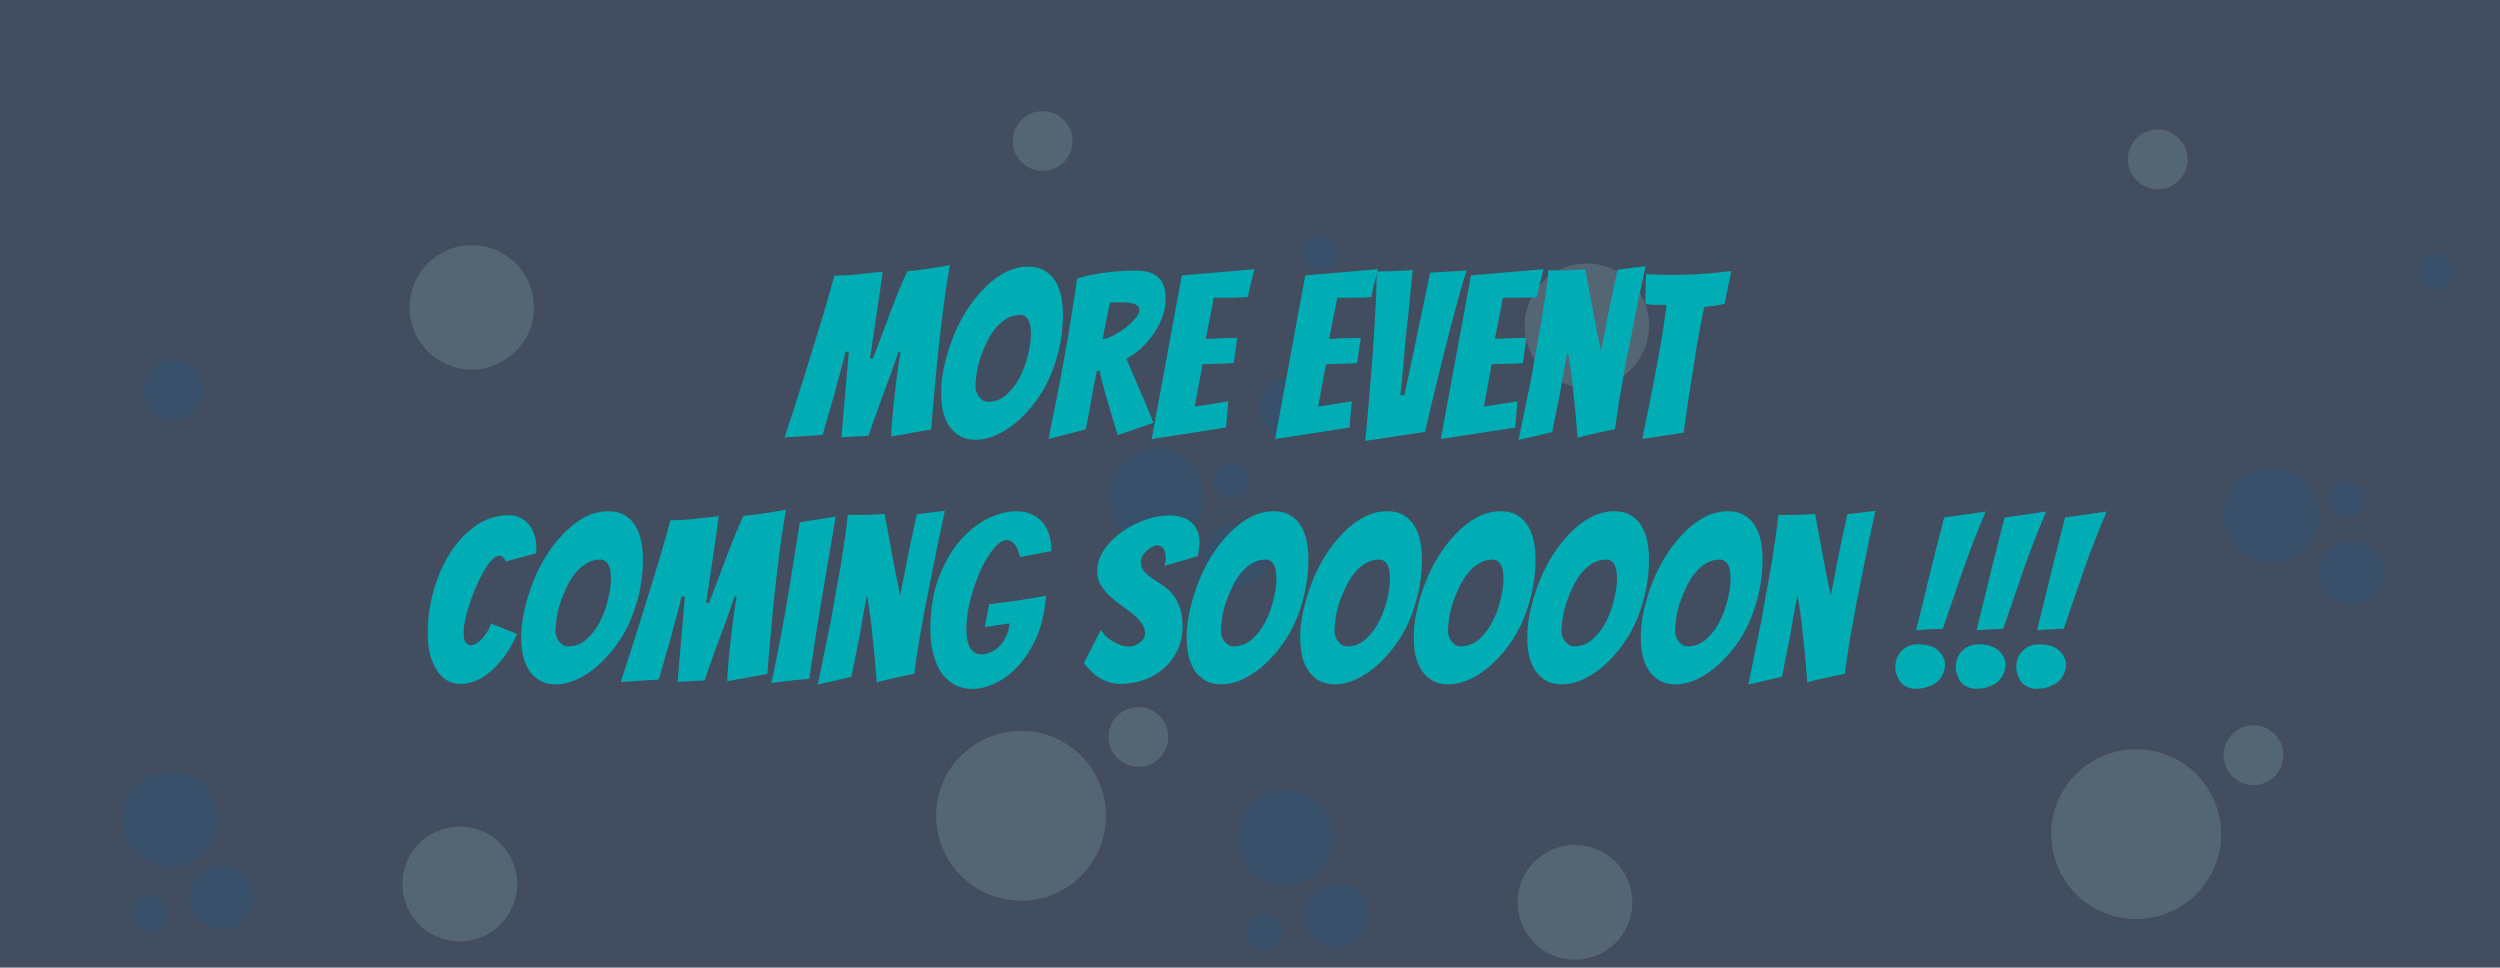<svg width="695" height="269" viewBox="0 0 695 269" fill="none" xmlns="http://www.w3.org/2000/svg">
<rect width="695" height="269" fill="#424D5F"/>
<g opacity="0.3">
<path d="M321.456 151.293C314.106 151.293 308.148 145.337 308.148 137.99C308.148 130.643 314.106 124.687 321.456 124.687C328.806 124.687 334.764 130.643 334.764 137.99C334.764 145.337 328.806 151.293 321.456 151.293Z" fill="#005FA4" fill-opacity="0.5"/>
<path d="M343.747 163.266C338.786 163.266 334.764 159.246 334.764 154.287C334.764 149.327 338.786 145.307 343.747 145.307C348.708 145.307 352.73 149.327 352.73 154.287C352.73 159.246 348.708 163.266 343.747 163.266Z" fill="#005FA4" fill-opacity="0.5"/>
<path d="M342.416 138.656C339.66 138.656 337.426 136.422 337.426 133.667C337.426 130.912 339.66 128.678 342.416 128.678C345.173 128.678 347.407 130.912 347.407 133.667C347.407 136.422 345.173 138.656 342.416 138.656Z" fill="#005FA4" fill-opacity="0.5"/>
<path d="M47.308 241.09C39.958 241.09 34 235.134 34 227.787C34 220.44 39.958 214.484 47.308 214.484C54.658 214.484 60.616 220.44 60.616 227.787C60.616 235.134 54.658 241.09 47.308 241.09Z" fill="#005FA4" fill-opacity="0.5"/>
<path d="M367.036 75.466C364.28 75.466 362.046 73.232 362.046 70.477C362.046 67.722 364.28 65.488 367.036 65.488C369.792 65.488 372.027 67.722 372.027 70.477C372.027 73.232 369.792 75.466 367.036 75.466Z" fill="#005FA4" fill-opacity="0.5"/>
<path d="M283.86 250.403C270.814 250.403 260.238 239.831 260.238 226.789C260.238 213.748 270.814 203.176 283.86 203.176C296.906 203.176 307.482 213.748 307.482 226.789C307.482 239.831 296.906 250.403 283.86 250.403Z" fill="#BEEBE9" fill-opacity="0.5"/>
<path d="M127.822 261.71C119.003 261.71 111.853 254.563 111.853 245.746C111.853 236.929 119.003 229.782 127.822 229.782C136.642 229.782 143.792 236.929 143.792 245.746C143.792 254.563 136.642 261.71 127.822 261.71Z" fill="#BEEBE9" fill-opacity="0.5"/>
<path d="M131.149 102.737C121.595 102.737 113.849 94.994 113.849 85.443C113.849 75.891 121.595 68.148 131.149 68.148C140.704 68.148 148.45 75.891 148.45 85.443C148.45 94.994 140.704 102.737 131.149 102.737Z" fill="#BEEBE9" fill-opacity="0.5"/>
<path d="M289.849 47.529C285.255 47.529 281.532 43.806 281.532 39.214C281.532 34.622 285.255 30.9 289.849 30.9C294.443 30.9 298.167 34.622 298.167 39.214C298.167 43.806 294.443 47.529 289.849 47.529Z" fill="#BEEBE9" fill-opacity="0.5"/>
<path d="M316.465 213.153C311.872 213.153 308.148 209.431 308.148 204.839C308.148 200.247 311.872 196.524 316.465 196.524C321.059 196.524 324.783 200.247 324.783 204.839C324.783 209.431 321.059 213.153 316.465 213.153Z" fill="#BEEBE9" fill-opacity="0.5"/>
<path d="M48.306 116.705C43.712 116.705 39.989 112.983 39.989 108.391C39.989 103.799 43.712 100.076 48.306 100.076C52.9 100.076 56.624 103.799 56.624 108.391C56.624 112.983 52.9 116.705 48.306 116.705Z" fill="#005FA4" fill-opacity="0.5"/>
<path d="M61.614 258.385C56.653 258.385 52.631 254.364 52.631 249.405C52.631 244.446 56.653 240.425 61.614 240.425C66.576 240.425 70.597 244.446 70.597 249.405C70.597 254.364 66.576 258.385 61.614 258.385Z" fill="#005FA4" fill-opacity="0.5"/>
<path d="M41.652 259.049C38.896 259.049 36.662 256.816 36.662 254.06C36.662 251.305 38.896 249.072 41.652 249.072C44.408 249.072 46.643 251.305 46.643 254.06C46.643 256.816 44.408 259.049 41.652 259.049Z" fill="#005FA4" fill-opacity="0.5"/>
<path d="M631.456 156.393C624.106 156.393 618.148 150.437 618.148 143.09C618.148 135.743 624.106 129.787 631.456 129.787C638.806 129.787 644.764 135.743 644.764 143.09C644.764 150.437 638.806 156.393 631.456 156.393Z" fill="#005FA4" fill-opacity="0.5"/>
<path d="M653.747 168.367C648.786 168.367 644.764 164.346 644.764 159.387C644.764 154.428 648.786 150.407 653.747 150.407C658.708 150.407 662.73 154.428 662.73 159.387C662.73 164.346 658.708 168.367 653.747 168.367Z" fill="#005FA4" fill-opacity="0.5"/>
<path d="M652.416 143.756C649.66 143.756 647.426 141.522 647.426 138.767C647.426 136.012 649.66 133.778 652.416 133.778C655.173 133.778 657.407 136.012 657.407 138.767C657.407 141.522 655.173 143.756 652.416 143.756Z" fill="#005FA4" fill-opacity="0.5"/>
<path d="M357.308 246.19C349.958 246.19 344 240.234 344 232.887C344 225.54 349.958 219.584 357.308 219.584C364.658 219.584 370.616 225.54 370.616 232.887C370.616 240.234 364.658 246.19 357.308 246.19Z" fill="#005FA4" fill-opacity="0.5"/>
<path d="M677.036 80.566C674.28 80.566 672.046 78.332 672.046 75.577C672.046 72.822 674.28 70.588 677.036 70.588C679.793 70.588 682.027 72.822 682.027 75.577C682.027 78.332 679.793 80.566 677.036 80.566Z" fill="#005FA4" fill-opacity="0.5"/>
<path d="M593.86 255.503C580.814 255.503 570.238 244.931 570.238 231.89C570.238 218.848 580.814 208.276 593.86 208.276C606.906 208.276 617.482 218.848 617.482 231.89C617.482 244.931 606.906 255.503 593.86 255.503Z" fill="#BEEBE9" fill-opacity="0.5"/>
<path d="M437.822 266.81C429.003 266.81 421.853 259.663 421.853 250.846C421.853 242.03 429.003 234.882 437.822 234.882C446.642 234.882 453.792 242.03 453.792 250.846C453.792 259.663 446.642 266.81 437.822 266.81Z" fill="#BEEBE9" fill-opacity="0.5"/>
<path d="M441.149 107.837C431.595 107.837 423.849 100.094 423.849 90.543C423.849 80.991 431.595 73.249 441.149 73.249C450.704 73.249 458.45 80.991 458.45 90.543C458.45 100.094 450.704 107.837 441.149 107.837Z" fill="#BEEBE9" fill-opacity="0.5"/>
<path d="M599.849 52.629C595.255 52.629 591.532 48.907 591.532 44.315C591.532 39.722 595.255 36 599.849 36C604.443 36 608.167 39.722 608.167 44.315C608.167 48.907 604.443 52.629 599.849 52.629Z" fill="#BEEBE9" fill-opacity="0.5"/>
<path d="M626.465 218.253C621.872 218.253 618.148 214.531 618.148 209.939C618.148 205.347 621.872 201.625 626.465 201.625C631.059 201.625 634.783 205.347 634.783 209.939C634.783 214.531 631.059 218.253 626.465 218.253Z" fill="#BEEBE9" fill-opacity="0.5"/>
<path d="M358.306 121.805C353.713 121.805 349.989 118.083 349.989 113.491C349.989 108.899 353.713 105.176 358.306 105.176C362.9 105.176 366.624 108.899 366.624 113.491C366.624 118.083 362.9 121.805 358.306 121.805Z" fill="#005FA4" fill-opacity="0.5"/>
<path d="M371.614 263.485C366.653 263.485 362.631 259.464 362.631 254.505C362.631 249.546 366.653 245.525 371.614 245.525C376.576 245.525 380.597 249.546 380.597 254.505C380.597 259.464 376.576 263.485 371.614 263.485Z" fill="#005FA4" fill-opacity="0.5"/>
<path d="M351.652 264.149C348.896 264.149 346.662 261.916 346.662 259.161C346.662 256.405 348.896 254.172 351.652 254.172C354.408 254.172 356.643 256.405 356.643 259.161C356.643 261.916 354.408 264.149 351.652 264.149Z" fill="#005FA4" fill-opacity="0.5"/>
</g>
<path d="M218.111 121.616C219.989 115.941 221.781 110.373 223.487 104.912C224.213 102.608 224.959 100.197 225.727 97.68C226.495 95.163 227.263 92.667 228.031 90.192C228.799 87.717 229.503 85.328 230.143 83.024C230.826 80.72 231.423 78.587 231.935 76.624C234.282 76.624 236.501 76.496 238.591 76.24C240.682 75.984 242.943 75.749 245.375 75.536C245.247 76.475 245.098 77.541 244.927 78.736C244.799 79.888 244.629 81.104 244.415 82.384C244.245 83.664 244.053 84.987 243.839 86.352C243.626 87.717 243.37 89.467 243.071 91.6C242.773 93.733 242.367 96.4 241.855 99.6H242.687C243.925 96.357 244.949 93.669 245.759 91.536C246.57 89.36 247.231 87.589 247.743 86.224C248.255 84.859 248.767 83.536 249.279 82.256C249.834 80.933 250.346 79.696 250.815 78.544C251.327 77.349 251.797 76.304 252.223 75.408C253.29 75.323 254.293 75.216 255.231 75.088C256.17 74.96 257.109 74.832 258.047 74.704C258.986 74.533 259.925 74.384 260.863 74.256C261.845 74.085 262.911 73.893 264.063 73.68C263.637 76.155 263.231 78.693 262.847 81.296C262.463 83.899 262.122 86.501 261.823 89.104C261.525 91.664 261.226 94.203 260.927 96.72C260.671 99.237 260.437 101.627 260.223 103.888C259.711 109.179 259.263 114.341 258.879 119.376L247.743 121.36C247.743 121.147 247.765 120.571 247.807 119.632C247.893 118.693 247.978 117.541 248.063 116.176C248.191 114.811 248.341 113.296 248.511 111.632C248.725 109.968 248.917 108.304 249.087 106.64C249.301 104.976 249.514 103.376 249.727 101.84C249.941 100.261 250.154 98.917 250.367 97.808H249.791C249.194 99.6 248.533 101.499 247.807 103.504C247.082 105.467 246.335 107.472 245.567 109.52C244.842 111.568 244.117 113.573 243.391 115.536C242.666 117.499 242.026 119.376 241.471 121.168C239.978 121.211 238.698 121.275 237.631 121.36C236.565 121.403 235.327 121.467 233.919 121.552L235.967 97.808H235.007C234.922 98.363 234.709 99.301 234.367 100.624C234.026 101.904 233.621 103.397 233.151 105.104C232.725 106.768 232.255 108.517 231.743 110.352C231.231 112.144 230.741 113.829 230.271 115.408C229.845 116.944 229.482 118.224 229.183 119.248C228.885 120.229 228.714 120.784 228.671 120.912L218.111 121.616ZM295.496 87.376C295.496 90.875 295.112 94.181 294.344 97.296C293.619 100.368 292.638 103.205 291.4 105.808C290.163 108.368 288.712 110.672 287.048 112.72C285.427 114.725 283.72 116.453 281.928 117.904C280.136 119.312 278.323 120.4 276.488 121.168C274.654 121.893 272.904 122.256 271.24 122.256C269.832 122.256 268.552 122 267.4 121.488C266.248 120.933 265.246 120.144 264.392 119.12C263.539 118.053 262.856 116.709 262.344 115.088C261.875 113.424 261.64 111.44 261.64 109.136C261.64 106.747 261.939 104.229 262.536 101.584C263.134 98.939 263.944 96.315 264.968 93.712C265.992 91.109 267.251 88.635 268.744 86.288C270.238 83.941 271.88 81.872 273.672 80.08C275.464 78.245 277.384 76.795 279.432 75.728C281.48 74.661 283.614 74.128 285.832 74.128C287.752 74.128 289.331 74.533 290.568 75.344C291.848 76.112 292.83 77.136 293.512 78.416C294.238 79.653 294.75 81.061 295.048 82.64C295.347 84.219 295.496 85.797 295.496 87.376ZM271.176 107.472C271.176 107.941 271.262 108.432 271.432 108.944C271.603 109.456 271.838 109.904 272.136 110.288C272.435 110.672 272.798 111.013 273.224 111.312C273.694 111.568 274.184 111.696 274.696 111.696C276.616 111.696 278.323 111.035 279.816 109.712C281.31 108.389 282.547 106.768 283.528 104.848C284.51 102.928 285.256 100.88 285.768 98.704C286.323 96.528 286.6 94.544 286.6 92.752C286.6 92.24 286.558 91.685 286.472 91.088C286.43 90.491 286.302 89.936 286.088 89.424C285.918 88.912 285.619 88.485 285.192 88.144C284.808 87.76 284.275 87.568 283.592 87.568C282.227 87.568 280.968 87.909 279.816 88.592C278.664 89.275 277.619 90.192 276.68 91.344C275.784 92.453 274.995 93.733 274.312 95.184C273.63 96.592 273.032 98.043 272.52 99.536C272.051 100.987 271.71 102.416 271.496 103.824C271.283 105.232 271.176 106.448 271.176 107.472ZM291.475 122.064C292.627 116.389 293.736 110.843 294.803 105.424C295.187 103.12 295.613 100.731 296.083 98.256C296.552 95.739 296.979 93.264 297.363 90.832C297.789 88.357 298.173 85.989 298.515 83.728C298.899 81.424 299.197 79.333 299.411 77.456C301.843 76.688 304.467 76.133 307.283 75.792C310.099 75.408 312.893 75.216 315.667 75.216C317.331 75.216 318.696 75.408 319.763 75.792C320.872 76.176 321.725 76.731 322.323 77.456C322.963 78.139 323.411 78.949 323.667 79.888C323.923 80.827 324.051 81.872 324.051 83.024C324.051 84.731 323.752 86.416 323.155 88.08C322.557 89.701 321.747 91.259 320.723 92.752C319.741 94.203 318.589 95.547 317.267 96.784C315.987 97.979 314.6 98.96 313.107 99.728C313.875 101.435 314.685 103.312 315.539 105.36C316.435 107.365 317.267 109.285 318.035 111.12C318.888 113.253 319.763 115.387 320.659 117.52L310.739 120.976C309.885 118.245 309.117 115.685 308.435 113.296C308.136 112.315 307.837 111.312 307.539 110.288C307.24 109.221 306.963 108.219 306.707 107.28C306.451 106.341 306.237 105.509 306.067 104.784C305.896 104.016 305.789 103.397 305.747 102.928L304.915 103.184C304.659 104.549 304.339 106.149 303.955 107.984C303.613 109.819 303.293 111.589 302.995 113.296C302.611 115.301 302.227 117.328 301.843 119.376L291.475 122.064ZM306.515 94.288C307.325 94.203 308.307 93.861 309.459 93.264C310.653 92.667 311.784 91.963 312.851 91.152C313.917 90.299 314.835 89.424 315.603 88.528C316.371 87.632 316.755 86.843 316.755 86.16C316.755 85.691 316.605 85.328 316.307 85.072C316.008 84.773 315.581 84.56 315.027 84.432C314.515 84.261 313.939 84.155 313.299 84.112C312.659 84.069 311.997 84.048 311.315 84.048C310.845 84.048 310.355 84.069 309.843 84.112C309.373 84.112 308.947 84.112 308.563 84.112L306.515 94.288ZM320.168 122.064L328.552 76.56L348.776 74.832C348.478 75.771 348.222 76.731 348.008 77.712C347.795 78.523 347.582 79.376 347.368 80.272C347.198 81.125 347.048 81.893 346.92 82.576C346.494 82.619 345.875 82.661 345.064 82.704C344.296 82.704 343.464 82.725 342.568 82.768C341.672 82.768 340.755 82.768 339.816 82.768C338.92 82.768 338.131 82.768 337.448 82.768L335.208 94.224C336.531 94.139 337.768 94.075 338.92 94.032C339.859 93.989 340.819 93.968 341.8 93.968C342.782 93.968 343.507 93.947 343.976 93.904C343.806 95.099 343.635 96.272 343.464 97.424C343.336 98.576 343.166 99.749 342.952 100.944C342.526 100.987 341.822 101.029 340.84 101.072C339.902 101.072 338.942 101.093 337.96 101.136C336.851 101.179 335.635 101.221 334.312 101.264L332.136 113.04L341.48 111.568L340.84 118.864L320.168 122.064ZM354.481 122.064L362.865 76.56L383.089 74.832C382.79 75.771 382.534 76.731 382.321 77.712C382.107 78.523 381.894 79.376 381.681 80.272C381.51 81.125 381.361 81.893 381.233 82.576C380.806 82.619 380.187 82.661 379.377 82.704C378.609 82.704 377.777 82.725 376.881 82.768C375.985 82.768 375.067 82.768 374.129 82.768C373.233 82.768 372.443 82.768 371.761 82.768L369.521 94.224C370.843 94.139 372.081 94.075 373.233 94.032C374.171 93.989 375.131 93.968 376.113 93.968C377.094 93.968 377.819 93.947 378.289 93.904C378.118 95.099 377.947 96.272 377.777 97.424C377.649 98.576 377.478 99.749 377.265 100.944C376.838 100.987 376.134 101.029 375.153 101.072C374.214 101.072 373.254 101.093 372.273 101.136C371.163 101.179 369.947 101.221 368.625 101.264L366.449 113.04L375.793 111.568L375.153 118.864L354.481 122.064ZM379.557 122.576C380.112 116.603 380.624 110.736 381.093 104.976C381.307 102.587 381.499 100.069 381.669 97.424C381.883 94.779 382.053 92.176 382.181 89.616C382.352 87.013 382.48 84.517 382.565 82.128C382.651 79.696 382.715 77.477 382.757 75.472C383.781 75.472 384.869 75.451 386.021 75.408C387.216 75.365 388.283 75.323 389.221 75.28C390.203 75.237 391.035 75.195 391.717 75.152C392.4 75.067 392.741 75.024 392.741 75.024C392.272 79.973 391.867 84.048 391.525 87.248C391.184 90.405 390.907 92.987 390.693 94.992C390.523 96.955 390.352 98.853 390.181 100.688C390.053 102.523 389.904 104.229 389.733 105.808C389.563 107.387 389.413 108.731 389.285 109.84H390.437L397.605 75.792C398.757 75.749 399.931 75.685 401.125 75.6C402.192 75.515 403.301 75.451 404.453 75.408C405.648 75.365 406.736 75.28 407.717 75.152C407.12 77.029 406.501 79.099 405.861 81.36C405.264 83.621 404.624 85.968 403.941 88.4C403.301 90.832 402.661 93.307 402.021 95.824C401.424 98.341 400.827 100.773 400.229 103.12C398.864 108.624 397.499 114.277 396.133 120.08L379.557 122.576ZM400.543 122.064L408.927 76.56L429.151 74.832C428.853 75.771 428.597 76.731 428.383 77.712C428.17 78.523 427.957 79.376 427.743 80.272C427.573 81.125 427.423 81.893 427.295 82.576C426.869 82.619 426.25 82.661 425.439 82.704C424.671 82.704 423.839 82.725 422.943 82.768C422.047 82.768 421.13 82.768 420.191 82.768C419.295 82.768 418.506 82.768 417.823 82.768L415.583 94.224C416.906 94.139 418.143 94.075 419.295 94.032C420.234 93.989 421.194 93.968 422.175 93.968C423.157 93.968 423.882 93.947 424.351 93.904C424.181 95.099 424.01 96.272 423.839 97.424C423.711 98.576 423.541 99.749 423.327 100.944C422.901 100.987 422.197 101.029 421.215 101.072C420.277 101.072 419.317 101.093 418.335 101.136C417.226 101.179 416.01 101.221 414.687 101.264L412.511 113.04L421.855 111.568L421.215 118.864L400.543 122.064ZM422.164 122.32C423.444 116.176 424.66 110.224 425.812 104.464C426.238 101.989 426.686 99.429 427.156 96.784C427.668 94.139 428.137 91.536 428.564 88.976C428.99 86.373 429.374 83.899 429.716 81.552C430.057 79.163 430.313 77.008 430.484 75.088C431.038 75.131 431.508 75.152 431.892 75.152C432.276 75.152 432.724 75.152 433.236 75.152C433.833 75.152 434.558 75.152 435.412 75.152C436.265 75.109 437.118 75.067 437.972 75.024C438.825 74.981 439.742 74.939 440.724 74.896C441.321 77.883 441.854 80.763 442.324 83.536C442.793 85.968 443.262 88.464 443.732 91.024C444.244 93.584 444.692 95.76 445.076 97.552C445.246 96.699 445.438 95.717 445.652 94.608C445.865 93.456 446.1 92.261 446.356 91.024C446.612 89.787 446.846 88.549 447.06 87.312C447.316 86.032 447.572 84.773 447.828 83.536C448.425 80.763 449.044 77.904 449.684 74.96L457.492 74C456.041 80.528 454.761 86.715 453.652 92.56C453.14 95.077 452.628 97.637 452.116 100.24C451.646 102.8 451.198 105.275 450.772 107.664C450.345 110.011 449.982 112.208 449.684 114.256C449.385 116.261 449.15 117.947 448.98 119.312C448.852 119.312 448.34 119.419 447.444 119.632C446.59 119.803 445.588 120.016 444.436 120.272C443.326 120.528 442.196 120.784 441.044 121.04C439.934 121.296 439.102 121.531 438.548 121.744C438.292 118.331 438.014 115.088 437.716 112.016C437.588 110.693 437.438 109.349 437.268 107.984C437.14 106.576 436.99 105.232 436.82 103.952C436.649 102.672 436.478 101.477 436.308 100.368C436.137 99.259 435.966 98.299 435.796 97.488C435.668 98.299 435.497 99.237 435.284 100.304C435.07 101.371 434.857 102.501 434.644 103.696C434.43 104.891 434.217 106.149 434.004 107.472C433.79 108.752 433.556 109.989 433.3 111.184C432.745 114.043 432.148 117.029 431.508 120.144L422.164 122.32ZM456.541 122.064C457.523 117.371 458.461 112.741 459.357 108.176C459.741 106.256 460.125 104.251 460.509 102.16C460.893 100.069 461.256 98.021 461.597 96.016C461.981 93.968 462.301 92.005 462.557 90.128C462.856 88.208 463.112 86.459 463.325 84.88C462.344 84.752 461.341 84.709 460.317 84.752C459.336 84.795 458.355 84.667 457.373 84.368C457.416 83.685 457.437 82.896 457.437 82C457.437 81.104 457.459 80.208 457.501 79.312C457.544 78.331 457.587 77.285 457.629 76.176C458.739 76.261 459.848 76.325 460.957 76.368C462.067 76.411 463.176 76.432 464.285 76.432C466.461 76.432 468.552 76.389 470.557 76.304C472.605 76.176 474.483 76.048 476.189 75.92C477.939 75.749 479.645 75.557 481.309 75.344L480.605 78.8C480.392 79.781 480.179 80.784 479.965 81.808C479.795 82.832 479.624 83.707 479.453 84.432C478.515 84.688 477.555 84.88 476.573 85.008C475.635 85.093 474.696 85.221 473.757 85.392C473.459 86.843 473.139 88.464 472.797 90.256C472.456 92.005 472.115 93.84 471.773 95.76C471.475 97.637 471.176 99.557 470.877 101.52C470.579 103.483 470.28 105.36 469.981 107.152C469.299 111.376 468.659 115.749 468.061 120.272L456.541 122.064ZM143.734 176.24C142.71 178.587 141.558 180.635 140.278 182.384C139.041 184.091 137.718 185.541 136.31 186.736C134.945 187.888 133.558 188.741 132.15 189.296C130.742 189.851 129.377 190.128 128.054 190.128C126.732 190.128 125.516 189.829 124.406 189.232C123.34 188.635 122.401 187.739 121.59 186.544C120.78 185.349 120.118 183.877 119.606 182.128C119.137 180.379 118.902 178.331 118.902 175.984C118.902 171.973 119.457 168.027 120.566 164.144C121.676 160.219 123.233 156.699 125.238 153.584C127.244 150.469 129.612 147.973 132.342 146.096C135.116 144.176 138.166 143.216 141.494 143.216C142.518 143.216 143.5 143.429 144.438 143.856C145.377 144.283 146.188 144.88 146.87 145.648C147.553 146.416 148.086 147.355 148.47 148.464C148.897 149.573 149.11 150.811 149.11 152.176C149.11 152.432 149.11 152.709 149.11 153.008C149.11 153.264 149.089 153.541 149.046 153.84L140.662 156.08C140.15 155.013 139.553 154.48 138.87 154.48C138.188 154.48 137.462 154.885 136.694 155.696C135.969 156.464 135.244 157.488 134.518 158.768C133.793 160.005 133.089 161.413 132.406 162.992C131.724 164.528 131.126 166.085 130.614 167.664C130.102 169.243 129.676 170.757 129.334 172.208C129.036 173.616 128.886 174.768 128.886 175.664C128.886 177.029 129.057 177.989 129.398 178.544C129.782 179.099 130.273 179.376 130.87 179.376C131.34 179.376 131.873 179.205 132.47 178.864C133.068 178.48 133.622 178.011 134.134 177.456C134.646 176.859 135.116 176.197 135.542 175.472C135.969 174.747 136.268 174.021 136.438 173.296L143.734 176.24ZM178.746 155.376C178.746 158.875 178.362 162.181 177.594 165.296C176.869 168.368 175.888 171.205 174.65 173.808C173.413 176.368 171.962 178.672 170.298 180.72C168.677 182.725 166.97 184.453 165.178 185.904C163.386 187.312 161.573 188.4 159.738 189.168C157.904 189.893 156.154 190.256 154.49 190.256C153.082 190.256 151.802 190 150.65 189.488C149.498 188.933 148.496 188.144 147.642 187.12C146.789 186.053 146.106 184.709 145.594 183.088C145.125 181.424 144.89 179.44 144.89 177.136C144.89 174.747 145.189 172.229 145.786 169.584C146.384 166.939 147.194 164.315 148.218 161.712C149.242 159.109 150.501 156.635 151.994 154.288C153.488 151.941 155.13 149.872 156.922 148.08C158.714 146.245 160.634 144.795 162.682 143.728C164.73 142.661 166.864 142.128 169.082 142.128C171.002 142.128 172.581 142.533 173.818 143.344C175.098 144.112 176.08 145.136 176.762 146.416C177.488 147.653 178 149.061 178.298 150.64C178.597 152.219 178.746 153.797 178.746 155.376ZM154.426 175.472C154.426 175.941 154.512 176.432 154.682 176.944C154.853 177.456 155.088 177.904 155.386 178.288C155.685 178.672 156.048 179.013 156.474 179.312C156.944 179.568 157.434 179.696 157.946 179.696C159.866 179.696 161.573 179.035 163.066 177.712C164.56 176.389 165.797 174.768 166.778 172.848C167.76 170.928 168.506 168.88 169.018 166.704C169.573 164.528 169.85 162.544 169.85 160.752C169.85 160.24 169.808 159.685 169.722 159.088C169.68 158.491 169.552 157.936 169.338 157.424C169.168 156.912 168.869 156.485 168.442 156.144C168.058 155.76 167.525 155.568 166.842 155.568C165.477 155.568 164.218 155.909 163.066 156.592C161.914 157.275 160.869 158.192 159.93 159.344C159.034 160.453 158.245 161.733 157.562 163.184C156.88 164.592 156.282 166.043 155.77 167.536C155.301 168.987 154.96 170.416 154.746 171.824C154.533 173.232 154.426 174.448 154.426 175.472ZM172.549 189.616C174.426 183.941 176.218 178.373 177.925 172.912C178.65 170.608 179.397 168.197 180.165 165.68C180.933 163.163 181.701 160.667 182.469 158.192C183.237 155.717 183.941 153.328 184.581 151.024C185.263 148.72 185.861 146.587 186.373 144.624C188.719 144.624 190.938 144.496 193.029 144.24C195.119 143.984 197.381 143.749 199.813 143.536C199.685 144.475 199.535 145.541 199.365 146.736C199.237 147.888 199.066 149.104 198.853 150.384C198.682 151.664 198.49 152.987 198.277 154.352C198.063 155.717 197.807 157.467 197.509 159.6C197.21 161.733 196.805 164.4 196.293 167.6H197.125C198.362 164.357 199.386 161.669 200.197 159.536C201.007 157.36 201.669 155.589 202.181 154.224C202.693 152.859 203.205 151.536 203.717 150.256C204.271 148.933 204.783 147.696 205.253 146.544C205.765 145.349 206.234 144.304 206.661 143.408C207.727 143.323 208.73 143.216 209.669 143.088C210.607 142.96 211.546 142.832 212.485 142.704C213.423 142.533 214.362 142.384 215.301 142.256C216.282 142.085 217.349 141.893 218.501 141.68C218.074 144.155 217.669 146.693 217.285 149.296C216.901 151.899 216.559 154.501 216.261 157.104C215.962 159.664 215.663 162.203 215.365 164.72C215.109 167.237 214.874 169.627 214.661 171.888C214.149 177.179 213.701 182.341 213.317 187.376L202.181 189.36C202.181 189.147 202.202 188.571 202.245 187.632C202.33 186.693 202.415 185.541 202.501 184.176C202.629 182.811 202.778 181.296 202.949 179.632C203.162 177.968 203.354 176.304 203.525 174.64C203.738 172.976 203.951 171.376 204.165 169.84C204.378 168.261 204.591 166.917 204.805 165.808H204.229C203.631 167.6 202.97 169.499 202.245 171.504C201.519 173.467 200.773 175.472 200.005 177.52C199.279 179.568 198.554 181.573 197.829 183.536C197.103 185.499 196.463 187.376 195.909 189.168C194.415 189.211 193.135 189.275 192.069 189.36C191.002 189.403 189.765 189.467 188.357 189.552L190.405 165.808H189.445C189.359 166.363 189.146 167.301 188.805 168.624C188.463 169.904 188.058 171.397 187.589 173.104C187.162 174.768 186.693 176.517 186.181 178.352C185.669 180.144 185.178 181.829 184.709 183.408C184.282 184.944 183.919 186.224 183.621 187.248C183.322 188.229 183.151 188.784 183.109 188.912L172.549 189.616ZM224.974 188.72C224.59 188.72 223.822 188.784 222.67 188.912C221.56 188.997 220.408 189.125 219.214 189.296C218.019 189.424 216.931 189.552 215.95 189.68C215.011 189.808 214.499 189.893 214.414 189.936C214.84 188.101 215.267 186.075 215.694 183.856C216.163 181.595 216.632 179.248 217.102 176.816C217.571 174.341 218.019 171.845 218.446 169.328C218.872 166.811 219.278 164.379 219.662 162.032C220.558 156.571 221.454 150.96 222.35 145.2L232.334 143.6C231.352 149.317 230.392 154.928 229.454 160.432C229.07 162.779 228.664 165.211 228.238 167.728C227.854 170.245 227.448 172.741 227.022 175.216C226.638 177.691 226.275 180.101 225.934 182.448C225.592 184.752 225.272 186.843 224.974 188.72ZM227.351 190.32C228.631 184.176 229.847 178.224 230.999 172.464C231.426 169.989 231.874 167.429 232.343 164.784C232.855 162.139 233.325 159.536 233.751 156.976C234.178 154.373 234.562 151.899 234.903 149.552C235.245 147.163 235.501 145.008 235.671 143.088C236.226 143.131 236.695 143.152 237.079 143.152C237.463 143.152 237.911 143.152 238.423 143.152C239.021 143.152 239.746 143.152 240.599 143.152C241.453 143.109 242.306 143.067 243.159 143.024C244.013 142.981 244.93 142.939 245.911 142.896C246.509 145.883 247.042 148.763 247.511 151.536C247.981 153.968 248.45 156.464 248.919 159.024C249.431 161.584 249.879 163.76 250.263 165.552C250.434 164.699 250.626 163.717 250.839 162.608C251.053 161.456 251.287 160.261 251.543 159.024C251.799 157.787 252.034 156.549 252.247 155.312C252.503 154.032 252.759 152.773 253.015 151.536C253.613 148.763 254.231 145.904 254.871 142.96L262.679 142C261.229 148.528 259.949 154.715 258.839 160.56C258.327 163.077 257.815 165.637 257.303 168.24C256.834 170.8 256.386 173.275 255.959 175.664C255.533 178.011 255.17 180.208 254.871 182.256C254.573 184.261 254.338 185.947 254.167 187.312C254.039 187.312 253.527 187.419 252.631 187.632C251.778 187.803 250.775 188.016 249.623 188.272C248.514 188.528 247.383 188.784 246.231 189.04C245.122 189.296 244.29 189.531 243.735 189.744C243.479 186.331 243.202 183.088 242.903 180.016C242.775 178.693 242.626 177.349 242.455 175.984C242.327 174.576 242.178 173.232 242.007 171.952C241.837 170.672 241.666 169.477 241.495 168.368C241.325 167.259 241.154 166.299 240.983 165.488C240.855 166.299 240.685 167.237 240.471 168.304C240.258 169.371 240.045 170.501 239.831 171.696C239.618 172.891 239.405 174.149 239.191 175.472C238.978 176.752 238.743 177.989 238.487 179.184C237.933 182.043 237.335 185.029 236.695 188.144L227.351 190.32ZM290.785 165.616C290.486 169.968 289.633 173.765 288.225 177.008C286.817 180.208 285.11 182.896 283.105 185.072C281.142 187.248 279.009 188.869 276.705 189.936C274.443 191.003 272.289 191.536 270.241 191.536C268.662 191.536 267.147 191.195 265.697 190.512C264.289 189.829 263.051 188.805 261.985 187.44C260.961 186.032 260.15 184.283 259.553 182.192C258.955 180.101 258.657 177.648 258.657 174.832C258.657 169.328 259.446 164.528 261.025 160.432C262.603 156.336 264.587 152.923 266.977 150.192C269.409 147.461 271.99 145.435 274.721 144.112C277.494 142.789 280.075 142.128 282.465 142.128C284.171 142.128 285.643 142.427 286.881 143.024C288.161 143.621 289.206 144.432 290.017 145.456C290.827 146.437 291.403 147.611 291.745 148.976C292.129 150.299 292.321 151.707 292.321 153.2L283.553 154.864C283.169 153.157 282.657 151.941 282.017 151.216C281.377 150.491 280.651 150.128 279.841 150.128C278.774 150.128 277.601 150.896 276.321 152.432C275.041 153.925 273.846 155.867 272.737 158.256C271.627 160.645 270.689 163.269 269.921 166.128C269.153 168.987 268.726 171.803 268.641 174.576C268.641 177.221 269.025 179.12 269.793 180.272C270.603 181.381 271.627 181.936 272.865 181.936C273.718 181.936 274.593 181.723 275.489 181.296C276.427 180.869 277.259 180.272 277.985 179.504C278.71 178.693 279.307 177.776 279.777 176.752C280.289 175.685 280.566 174.533 280.609 173.296L273.761 174.32L274.977 167.984C276.982 167.728 278.945 167.472 280.865 167.216C282.486 167.003 284.193 166.747 285.985 166.448C287.819 166.149 289.419 165.872 290.785 165.616ZM328.758 174.192C328.758 176.581 328.289 178.757 327.35 180.72C326.454 182.64 325.217 184.304 323.638 185.712C322.102 187.12 320.268 188.208 318.134 188.976C316.044 189.744 313.782 190.128 311.35 190.128C309.644 190.128 307.937 189.68 306.23 188.784C304.524 187.845 302.881 186.373 301.302 184.368L306.038 175.088C306.337 175.643 306.785 176.219 307.382 176.816C307.98 177.371 308.641 177.861 309.366 178.288C310.134 178.715 310.881 179.077 311.606 179.376C312.374 179.632 313.057 179.76 313.654 179.76C314.166 179.76 314.7 179.675 315.254 179.504C315.809 179.333 316.321 179.077 316.79 178.736C317.26 178.395 317.622 178.011 317.878 177.584C318.177 177.115 318.326 176.581 318.326 175.984C318.326 174.96 317.985 174.021 317.302 173.168C316.662 172.272 315.852 171.44 314.87 170.672C313.889 169.861 312.822 169.051 311.67 168.24C310.518 167.429 309.452 166.576 308.47 165.68C307.532 164.784 306.721 163.781 306.038 162.672C305.356 161.563 305.014 160.325 305.014 158.96C305.014 156.741 305.676 154.672 306.998 152.752C308.321 150.832 309.964 149.189 311.926 147.824C313.932 146.416 316.108 145.307 318.454 144.496C320.801 143.685 323.02 143.28 325.11 143.28C326.262 143.28 327.35 143.429 328.374 143.728C329.398 143.984 330.273 144.432 330.998 145.072C331.766 145.669 332.364 146.437 332.79 147.376C333.26 148.315 333.494 149.488 333.494 150.896C333.494 151.493 333.43 152.091 333.302 152.688C333.217 153.285 333.132 153.925 333.046 154.608L323.766 157.296C323.852 156.955 323.916 156.613 323.958 156.272C324.044 155.931 324.086 155.589 324.086 155.248C324.086 153.968 323.852 153.051 323.382 152.496C322.956 151.899 322.38 151.6 321.654 151.6C321.313 151.6 320.886 151.728 320.374 151.984C319.905 152.24 319.414 152.581 318.902 153.008C318.433 153.392 318.028 153.861 317.686 154.416C317.345 154.971 317.174 155.568 317.174 156.208C317.174 157.232 317.452 158.085 318.006 158.768C318.604 159.451 319.329 160.091 320.182 160.688C321.036 161.285 321.953 161.904 322.934 162.544C323.958 163.141 324.897 163.931 325.75 164.912C326.604 165.893 327.308 167.131 327.862 168.624C328.46 170.075 328.758 171.931 328.758 174.192ZM363.746 155.376C363.746 158.875 363.362 162.181 362.594 165.296C361.869 168.368 360.888 171.205 359.65 173.808C358.413 176.368 356.962 178.672 355.298 180.72C353.677 182.725 351.97 184.453 350.178 185.904C348.386 187.312 346.573 188.4 344.738 189.168C342.904 189.893 341.154 190.256 339.49 190.256C338.082 190.256 336.802 190 335.65 189.488C334.498 188.933 333.496 188.144 332.642 187.12C331.789 186.053 331.106 184.709 330.594 183.088C330.125 181.424 329.89 179.44 329.89 177.136C329.89 174.747 330.189 172.229 330.786 169.584C331.384 166.939 332.194 164.315 333.218 161.712C334.242 159.109 335.501 156.635 336.994 154.288C338.488 151.941 340.13 149.872 341.922 148.08C343.714 146.245 345.634 144.795 347.682 143.728C349.73 142.661 351.864 142.128 354.082 142.128C356.002 142.128 357.581 142.533 358.818 143.344C360.098 144.112 361.08 145.136 361.762 146.416C362.488 147.653 363 149.061 363.298 150.64C363.597 152.219 363.746 153.797 363.746 155.376ZM339.426 175.472C339.426 175.941 339.512 176.432 339.682 176.944C339.853 177.456 340.088 177.904 340.386 178.288C340.685 178.672 341.048 179.013 341.474 179.312C341.944 179.568 342.434 179.696 342.946 179.696C344.866 179.696 346.573 179.035 348.066 177.712C349.56 176.389 350.797 174.768 351.778 172.848C352.76 170.928 353.506 168.88 354.018 166.704C354.573 164.528 354.85 162.544 354.85 160.752C354.85 160.24 354.808 159.685 354.722 159.088C354.68 158.491 354.552 157.936 354.338 157.424C354.168 156.912 353.869 156.485 353.442 156.144C353.058 155.76 352.525 155.568 351.842 155.568C350.477 155.568 349.218 155.909 348.066 156.592C346.914 157.275 345.869 158.192 344.93 159.344C344.034 160.453 343.245 161.733 342.562 163.184C341.88 164.592 341.282 166.043 340.77 167.536C340.301 168.987 339.96 170.416 339.746 171.824C339.533 173.232 339.426 174.448 339.426 175.472ZM395.309 155.376C395.309 158.875 394.925 162.181 394.157 165.296C393.431 168.368 392.45 171.205 391.213 173.808C389.975 176.368 388.525 178.672 386.861 180.72C385.239 182.725 383.533 184.453 381.741 185.904C379.949 187.312 378.135 188.4 376.301 189.168C374.466 189.893 372.717 190.256 371.053 190.256C369.645 190.256 368.365 190 367.213 189.488C366.061 188.933 365.058 188.144 364.205 187.12C363.351 186.053 362.669 184.709 362.157 183.088C361.687 181.424 361.453 179.44 361.453 177.136C361.453 174.747 361.751 172.229 362.349 169.584C362.946 166.939 363.757 164.315 364.781 161.712C365.805 159.109 367.063 156.635 368.557 154.288C370.05 151.941 371.693 149.872 373.485 148.08C375.277 146.245 377.197 144.795 379.245 143.728C381.293 142.661 383.426 142.128 385.645 142.128C387.565 142.128 389.143 142.533 390.381 143.344C391.661 144.112 392.642 145.136 393.325 146.416C394.05 147.653 394.562 149.061 394.861 150.64C395.159 152.219 395.309 153.797 395.309 155.376ZM370.989 175.472C370.989 175.941 371.074 176.432 371.245 176.944C371.415 177.456 371.65 177.904 371.949 178.288C372.247 178.672 372.61 179.013 373.037 179.312C373.506 179.568 373.997 179.696 374.509 179.696C376.429 179.696 378.135 179.035 379.629 177.712C381.122 176.389 382.359 174.768 383.341 172.848C384.322 170.928 385.069 168.88 385.581 166.704C386.135 164.528 386.413 162.544 386.413 160.752C386.413 160.24 386.37 159.685 386.285 159.088C386.242 158.491 386.114 157.936 385.901 157.424C385.73 156.912 385.431 156.485 385.005 156.144C384.621 155.76 384.087 155.568 383.405 155.568C382.039 155.568 380.781 155.909 379.629 156.592C378.477 157.275 377.431 158.192 376.493 159.344C375.597 160.453 374.807 161.733 374.125 163.184C373.442 164.592 372.845 166.043 372.333 167.536C371.863 168.987 371.522 170.416 371.309 171.824C371.095 173.232 370.989 174.448 370.989 175.472ZM426.871 155.376C426.871 158.875 426.487 162.181 425.719 165.296C424.994 168.368 424.013 171.205 422.775 173.808C421.538 176.368 420.087 178.672 418.423 180.72C416.802 182.725 415.095 184.453 413.303 185.904C411.511 187.312 409.698 188.4 407.863 189.168C406.029 189.893 404.279 190.256 402.615 190.256C401.207 190.256 399.927 190 398.775 189.488C397.623 188.933 396.621 188.144 395.767 187.12C394.914 186.053 394.231 184.709 393.719 183.088C393.25 181.424 393.015 179.44 393.015 177.136C393.015 174.747 393.314 172.229 393.911 169.584C394.509 166.939 395.319 164.315 396.343 161.712C397.367 159.109 398.626 156.635 400.119 154.288C401.613 151.941 403.255 149.872 405.047 148.08C406.839 146.245 408.759 144.795 410.807 143.728C412.855 142.661 414.989 142.128 417.207 142.128C419.127 142.128 420.706 142.533 421.943 143.344C423.223 144.112 424.205 145.136 424.887 146.416C425.613 147.653 426.125 149.061 426.423 150.64C426.722 152.219 426.871 153.797 426.871 155.376ZM402.551 175.472C402.551 175.941 402.637 176.432 402.807 176.944C402.978 177.456 403.213 177.904 403.511 178.288C403.81 178.672 404.173 179.013 404.599 179.312C405.069 179.568 405.559 179.696 406.071 179.696C407.991 179.696 409.698 179.035 411.191 177.712C412.685 176.389 413.922 174.768 414.903 172.848C415.885 170.928 416.631 168.88 417.143 166.704C417.698 164.528 417.975 162.544 417.975 160.752C417.975 160.24 417.933 159.685 417.847 159.088C417.805 158.491 417.677 157.936 417.463 157.424C417.293 156.912 416.994 156.485 416.567 156.144C416.183 155.76 415.65 155.568 414.967 155.568C413.602 155.568 412.343 155.909 411.191 156.592C410.039 157.275 408.994 158.192 408.055 159.344C407.159 160.453 406.37 161.733 405.687 163.184C405.005 164.592 404.407 166.043 403.895 167.536C403.426 168.987 403.085 170.416 402.871 171.824C402.658 173.232 402.551 174.448 402.551 175.472ZM458.434 155.376C458.434 158.875 458.05 162.181 457.282 165.296C456.556 168.368 455.575 171.205 454.338 173.808C453.1 176.368 451.65 178.672 449.986 180.72C448.364 182.725 446.658 184.453 444.866 185.904C443.074 187.312 441.26 188.4 439.426 189.168C437.591 189.893 435.842 190.256 434.178 190.256C432.77 190.256 431.49 190 430.338 189.488C429.186 188.933 428.183 188.144 427.33 187.12C426.476 186.053 425.794 184.709 425.282 183.088C424.812 181.424 424.578 179.44 424.578 177.136C424.578 174.747 424.876 172.229 425.474 169.584C426.071 166.939 426.882 164.315 427.906 161.712C428.93 159.109 430.188 156.635 431.682 154.288C433.175 151.941 434.818 149.872 436.61 148.08C438.402 146.245 440.322 144.795 442.37 143.728C444.418 142.661 446.551 142.128 448.77 142.128C450.69 142.128 452.268 142.533 453.506 143.344C454.786 144.112 455.767 145.136 456.45 146.416C457.175 147.653 457.687 149.061 457.986 150.64C458.284 152.219 458.434 153.797 458.434 155.376ZM434.114 175.472C434.114 175.941 434.199 176.432 434.37 176.944C434.54 177.456 434.775 177.904 435.074 178.288C435.372 178.672 435.735 179.013 436.162 179.312C436.631 179.568 437.122 179.696 437.634 179.696C439.554 179.696 441.26 179.035 442.754 177.712C444.247 176.389 445.484 174.768 446.466 172.848C447.447 170.928 448.194 168.88 448.706 166.704C449.26 164.528 449.538 162.544 449.538 160.752C449.538 160.24 449.495 159.685 449.41 159.088C449.367 158.491 449.239 157.936 449.026 157.424C448.855 156.912 448.556 156.485 448.13 156.144C447.746 155.76 447.212 155.568 446.53 155.568C445.164 155.568 443.906 155.909 442.754 156.592C441.602 157.275 440.556 158.192 439.618 159.344C438.722 160.453 437.932 161.733 437.25 163.184C436.567 164.592 435.97 166.043 435.458 167.536C434.988 168.987 434.647 170.416 434.434 171.824C434.22 173.232 434.114 174.448 434.114 175.472ZM489.996 155.376C489.996 158.875 489.612 162.181 488.844 165.296C488.119 168.368 487.138 171.205 485.9 173.808C484.663 176.368 483.212 178.672 481.548 180.72C479.927 182.725 478.22 184.453 476.428 185.904C474.636 187.312 472.823 188.4 470.988 189.168C469.154 189.893 467.404 190.256 465.74 190.256C464.332 190.256 463.052 190 461.9 189.488C460.748 188.933 459.746 188.144 458.892 187.12C458.039 186.053 457.356 184.709 456.844 183.088C456.375 181.424 456.14 179.44 456.14 177.136C456.14 174.747 456.439 172.229 457.036 169.584C457.634 166.939 458.444 164.315 459.468 161.712C460.492 159.109 461.751 156.635 463.244 154.288C464.738 151.941 466.38 149.872 468.172 148.08C469.964 146.245 471.884 144.795 473.932 143.728C475.98 142.661 478.114 142.128 480.332 142.128C482.252 142.128 483.831 142.533 485.068 143.344C486.348 144.112 487.33 145.136 488.012 146.416C488.738 147.653 489.25 149.061 489.548 150.64C489.847 152.219 489.996 153.797 489.996 155.376ZM465.676 175.472C465.676 175.941 465.762 176.432 465.932 176.944C466.103 177.456 466.338 177.904 466.636 178.288C466.935 178.672 467.298 179.013 467.724 179.312C468.194 179.568 468.684 179.696 469.196 179.696C471.116 179.696 472.823 179.035 474.316 177.712C475.81 176.389 477.047 174.768 478.028 172.848C479.01 170.928 479.756 168.88 480.268 166.704C480.823 164.528 481.1 162.544 481.1 160.752C481.1 160.24 481.058 159.685 480.972 159.088C480.93 158.491 480.802 157.936 480.588 157.424C480.418 156.912 480.119 156.485 479.692 156.144C479.308 155.76 478.775 155.568 478.092 155.568C476.727 155.568 475.468 155.909 474.316 156.592C473.164 157.275 472.119 158.192 471.18 159.344C470.284 160.453 469.495 161.733 468.812 163.184C468.13 164.592 467.532 166.043 467.02 167.536C466.551 168.987 466.21 170.416 465.996 171.824C465.783 173.232 465.676 174.448 465.676 175.472ZM486.039 190.32C487.319 184.176 488.535 178.224 489.687 172.464C490.113 169.989 490.561 167.429 491.031 164.784C491.543 162.139 492.012 159.536 492.439 156.976C492.865 154.373 493.249 151.899 493.591 149.552C493.932 147.163 494.188 145.008 494.359 143.088C494.913 143.131 495.383 143.152 495.767 143.152C496.151 143.152 496.599 143.152 497.111 143.152C497.708 143.152 498.433 143.152 499.287 143.152C500.14 143.109 500.993 143.067 501.847 143.024C502.7 142.981 503.617 142.939 504.599 142.896C505.196 145.883 505.729 148.763 506.199 151.536C506.668 153.968 507.137 156.464 507.607 159.024C508.119 161.584 508.567 163.76 508.951 165.552C509.121 164.699 509.313 163.717 509.527 162.608C509.74 161.456 509.975 160.261 510.231 159.024C510.487 157.787 510.721 156.549 510.935 155.312C511.191 154.032 511.447 152.773 511.703 151.536C512.3 148.763 512.919 145.904 513.559 142.96L521.367 142C519.916 148.528 518.636 154.715 517.527 160.56C517.015 163.077 516.503 165.637 515.991 168.24C515.521 170.8 515.073 173.275 514.647 175.664C514.22 178.011 513.857 180.208 513.559 182.256C513.26 184.261 513.025 185.947 512.855 187.312C512.727 187.312 512.215 187.419 511.319 187.632C510.465 187.803 509.463 188.016 508.311 188.272C507.201 188.528 506.071 188.784 504.919 189.04C503.809 189.296 502.977 189.531 502.423 189.744C502.167 186.331 501.889 183.088 501.591 180.016C501.463 178.693 501.313 177.349 501.143 175.984C501.015 174.576 500.865 173.232 500.695 171.952C500.524 170.672 500.353 169.477 500.183 168.368C500.012 167.259 499.841 166.299 499.671 165.488C499.543 166.299 499.372 167.237 499.159 168.304C498.945 169.371 498.732 170.501 498.519 171.696C498.305 172.891 498.092 174.149 497.879 175.472C497.665 176.752 497.431 177.989 497.175 179.184C496.62 182.043 496.023 185.029 495.383 188.144L486.039 190.32ZM540.084 174.832C538.847 174.832 537.61 174.875 536.372 174.96C535.135 175.045 533.898 175.131 532.66 175.216C533.983 169.968 535.263 164.741 536.5 159.536C537.78 154.331 539.103 149.104 540.468 143.856C541.279 143.728 542.196 143.6 543.22 143.472C544.287 143.344 545.354 143.195 546.42 143.024C547.487 142.853 548.511 142.704 549.492 142.576C550.516 142.448 551.37 142.32 552.052 142.192C549.748 147.568 547.636 152.987 545.716 158.448C543.839 163.867 541.962 169.328 540.084 174.832ZM540.724 184.88C540.724 185.691 540.532 186.501 540.148 187.312C539.807 188.123 539.295 188.848 538.612 189.488C537.93 190.085 537.076 190.555 536.052 190.896C535.028 191.28 533.855 191.472 532.532 191.472C531.636 191.472 530.826 191.301 530.1 190.96C529.375 190.619 528.778 190.171 528.308 189.616C527.882 189.019 527.54 188.357 527.284 187.632C527.028 186.907 526.9 186.181 526.9 185.456C526.9 184.645 527.028 183.877 527.284 183.152C527.54 182.384 527.924 181.723 528.436 181.168C528.991 180.571 529.652 180.08 530.42 179.696C531.231 179.312 532.191 179.12 533.3 179.12C535.775 179.12 537.631 179.717 538.868 180.912C540.106 182.064 540.724 183.387 540.724 184.88ZM556.897 174.832C555.659 174.832 554.422 174.875 553.185 174.96C551.947 175.045 550.71 175.131 549.473 175.216C550.795 169.968 552.075 164.741 553.313 159.536C554.593 154.331 555.915 149.104 557.281 143.856C558.091 143.728 559.009 143.6 560.033 143.472C561.099 143.344 562.166 143.195 563.233 143.024C564.299 142.853 565.323 142.704 566.305 142.576C567.329 142.448 568.182 142.32 568.865 142.192C566.561 147.568 564.449 152.987 562.529 158.448C560.651 163.867 558.774 169.328 556.897 174.832ZM557.537 184.88C557.537 185.691 557.345 186.501 556.961 187.312C556.619 188.123 556.107 188.848 555.425 189.488C554.742 190.085 553.889 190.555 552.865 190.896C551.841 191.28 550.667 191.472 549.345 191.472C548.449 191.472 547.638 191.301 546.913 190.96C546.187 190.619 545.59 190.171 545.121 189.616C544.694 189.019 544.353 188.357 544.097 187.632C543.841 186.907 543.713 186.181 543.713 185.456C543.713 184.645 543.841 183.877 544.097 183.152C544.353 182.384 544.737 181.723 545.249 181.168C545.803 180.571 546.465 180.08 547.233 179.696C548.043 179.312 549.003 179.12 550.113 179.12C552.587 179.12 554.443 179.717 555.681 180.912C556.918 182.064 557.537 183.387 557.537 184.88ZM573.709 174.832C572.472 174.832 571.235 174.875 569.997 174.96C568.76 175.045 567.523 175.131 566.285 175.216C567.608 169.968 568.888 164.741 570.125 159.536C571.405 154.331 572.728 149.104 574.093 143.856C574.904 143.728 575.821 143.6 576.845 143.472C577.912 143.344 578.979 143.195 580.045 143.024C581.112 142.853 582.136 142.704 583.117 142.576C584.141 142.448 584.995 142.32 585.677 142.192C583.373 147.568 581.261 152.987 579.341 158.448C577.464 163.867 575.587 169.328 573.709 174.832ZM574.349 184.88C574.349 185.691 574.157 186.501 573.773 187.312C573.432 188.123 572.92 188.848 572.237 189.488C571.555 190.085 570.701 190.555 569.677 190.896C568.653 191.28 567.48 191.472 566.157 191.472C565.261 191.472 564.451 191.301 563.725 190.96C563 190.619 562.403 190.171 561.933 189.616C561.507 189.019 561.165 188.357 560.909 187.632C560.653 186.907 560.525 186.181 560.525 185.456C560.525 184.645 560.653 183.877 560.909 183.152C561.165 182.384 561.549 181.723 562.061 181.168C562.616 180.571 563.277 180.08 564.045 179.696C564.856 179.312 565.816 179.12 566.925 179.12C569.4 179.12 571.256 179.717 572.493 180.912C573.731 182.064 574.349 183.387 574.349 184.88Z" fill="#00ADB5"/>
</svg>
